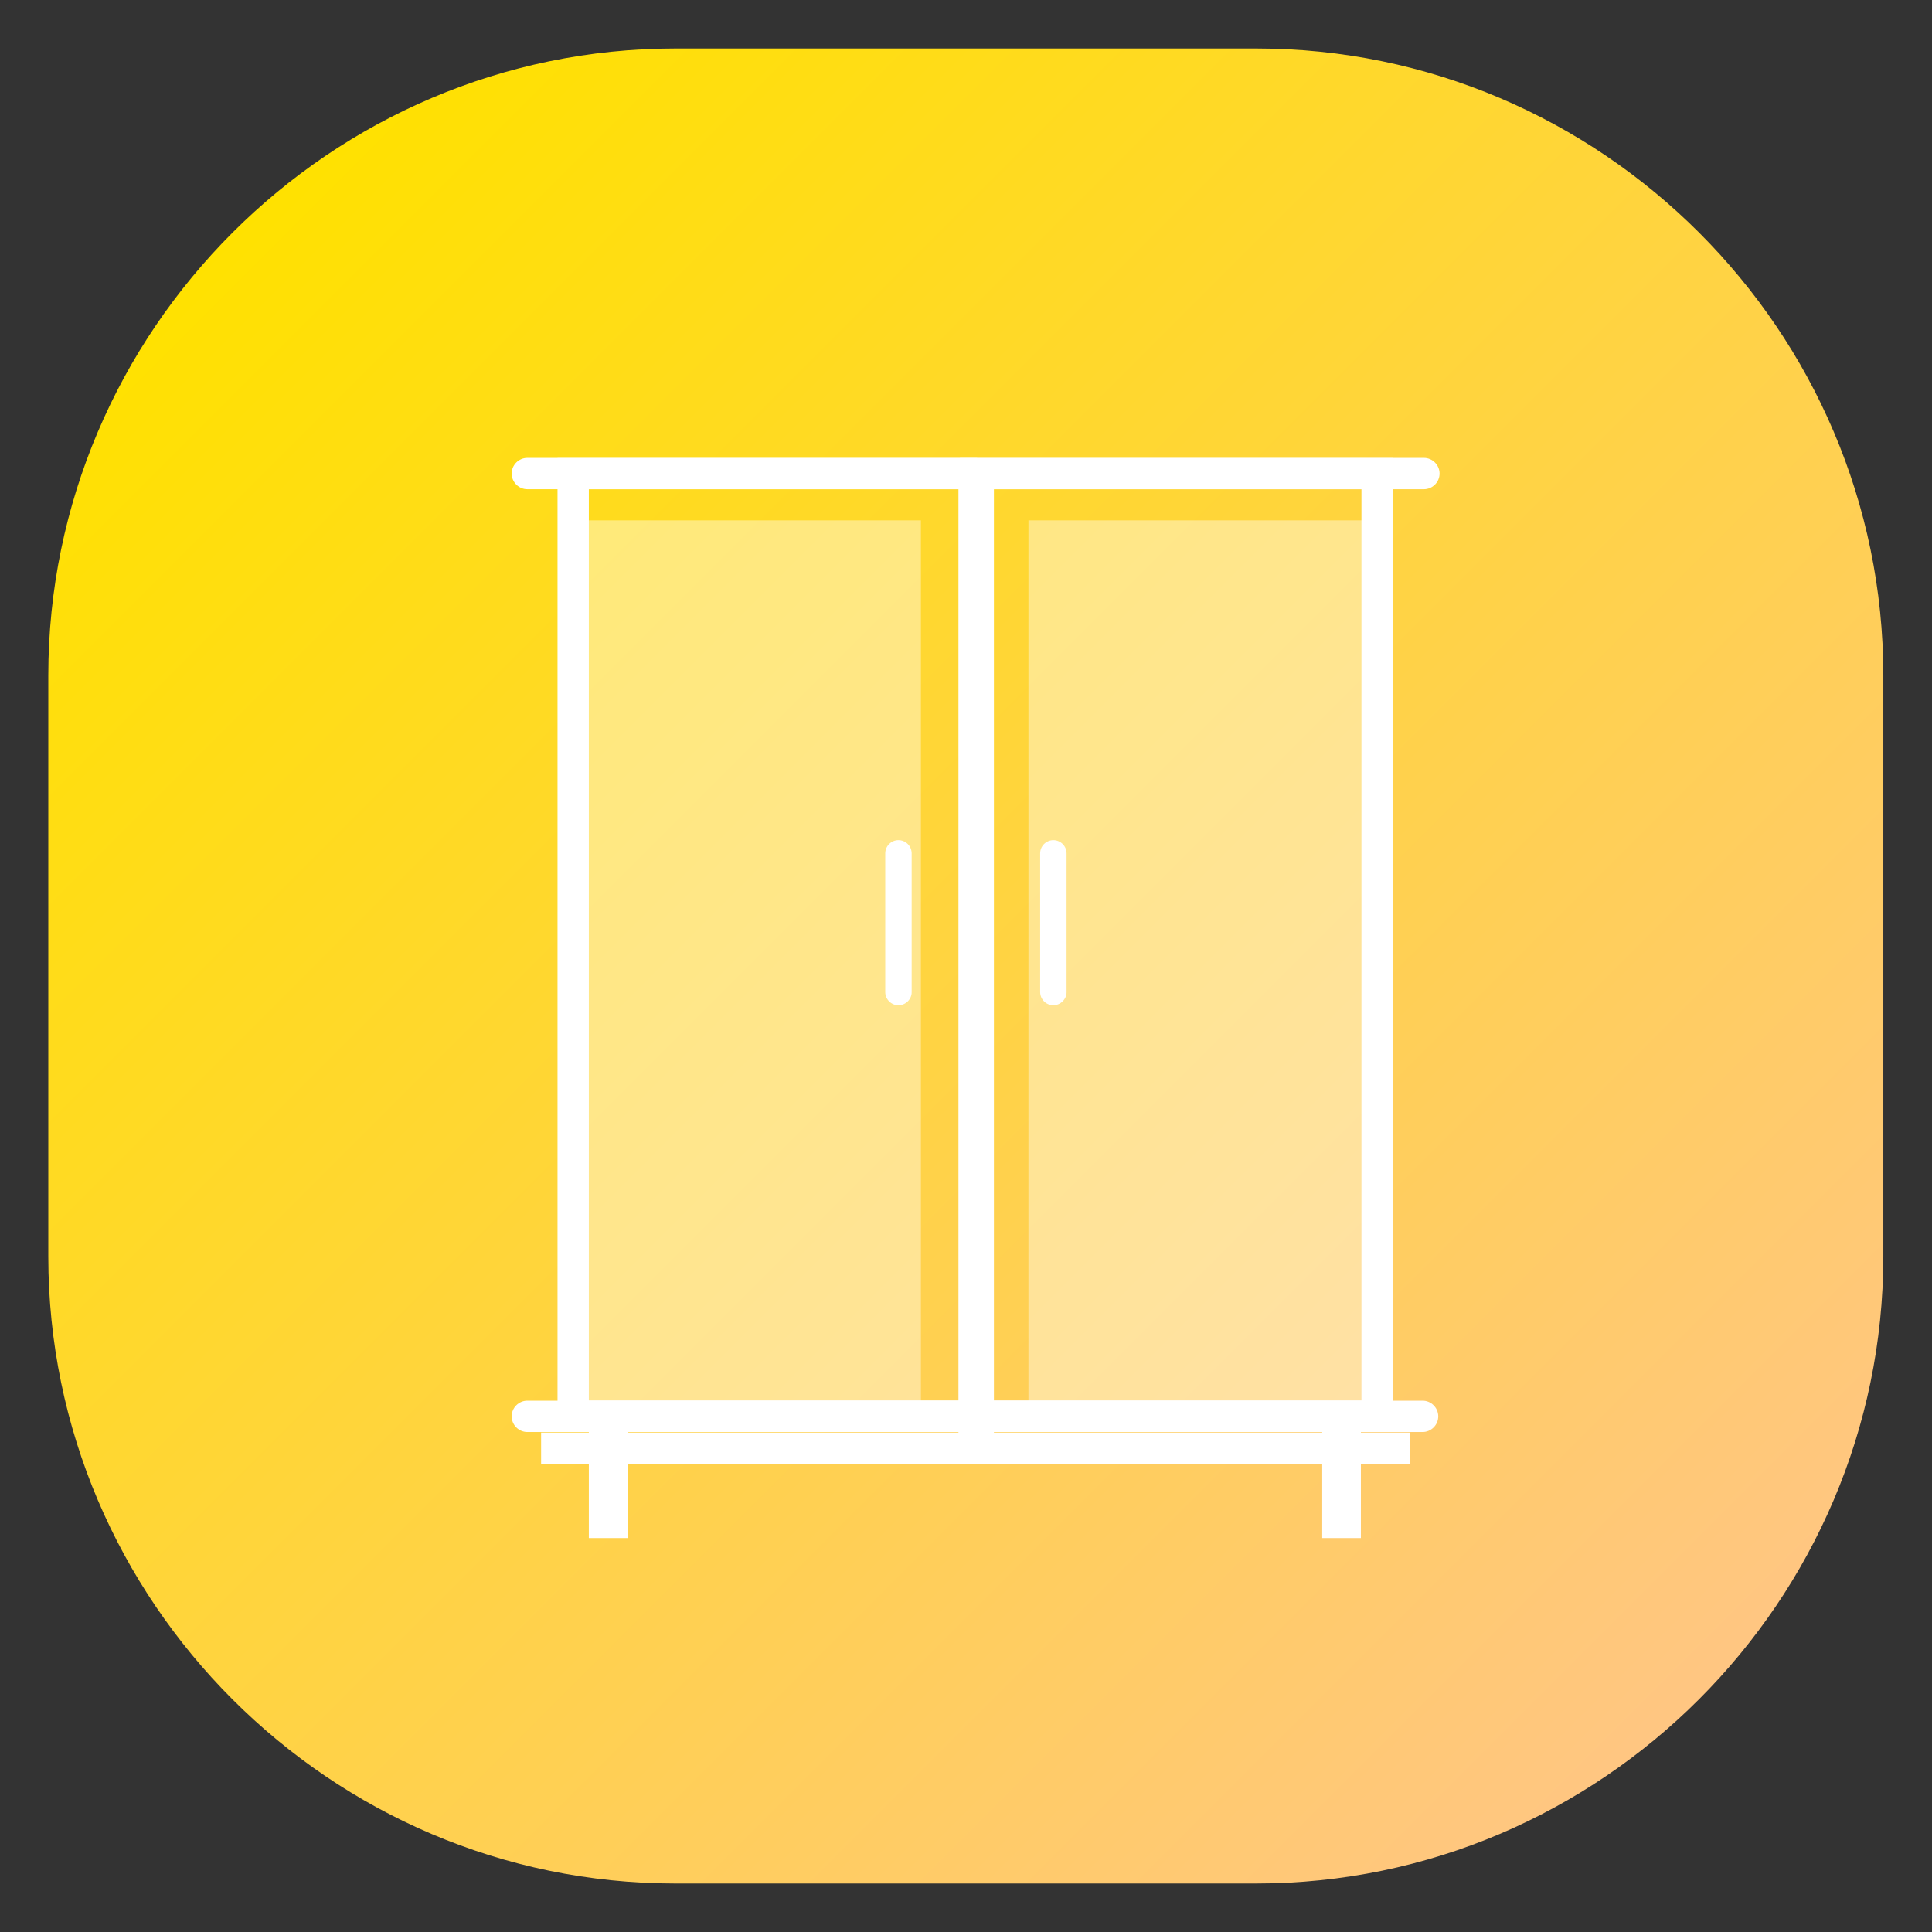 <?xml version="1.0" encoding="utf-8"?>
<!-- Generator: Adobe Illustrator 22.0.0, SVG Export Plug-In . SVG Version: 6.00 Build 0)  -->
<svg version="1.1" id="图层_1" xmlns="http://www.w3.org/2000/svg" xmlns:xlink="http://www.w3.org/1999/xlink" x="0px" y="0px"
	 viewBox="0 0 1024 1024" style="enable-background:new 0 0 1024 1024;" xml:space="preserve">
<rect x="0" y="0" width="1024" height="1024" fill="#333333" stroke="none"/>
<style type="text/css">
	.st0{fill:url(#SVGID_1_);}
	.st1{opacity:0.41;fill:#FFFFFF;enable-background:new    ;}
	.st2{display:none;}
	.st3{display:inline;}
	.st4{fill:#FFFFFF;}
</style>
<linearGradient id="SVGID_1_" gradientUnits="userSpaceOnUse" x1="900.534" y1="-808.359" x2="123.216" y2="-1585.678" gradientTransform="matrix(1 0 0 1 0 1709)">
	<stop  offset="0" style="stop-color:#FFC682"/>
	<stop  offset="1" style="stop-color:#FFE100"/>
</linearGradient>
<path class="st0" d="M665.8,998.3h-308C175.1,998.3,25.6,848.7,25.6,666V358c0-182.7,149.5-332.3,332.3-332.3h308
	c182.7,0,332.3,149.5,332.3,332.3v308C998.1,848.7,848.6,998.3,665.8,998.3z"/>
<rect x="311.3" y="275.8" class="st1" width="176.8" height="473.5"/>
<rect x="545.1" y="275.8" class="st1" width="176.8" height="473.5"/>
<g id="衣柜2" class="st2">
	<g class="st3">
		<g>
			<rect x="262.5" y="221.9" class="st4" width="500.2" height="16.9"/>
			<rect x="262.5" y="730" class="st4" width="499.5" height="16.9"/>
			<rect x="278.4" y="747.2" class="st4" width="468.4" height="16.9"/>
			<polygon class="st4" points="513.3,746.8 287.2,746.8 287.2,222 513.3,222 513.3,238.9 304.1,238.9 304.1,729.9 513.3,729.9 			
				"/>
			<polygon class="st4" points="737.3,746.8 504.1,746.8 504.1,729.9 720.4,729.9 720.4,238.9 504.1,238.9 504.1,222 737.3,222 			
				"/>
			<rect x="503.3" y="234.8" class="st4" width="19.1" height="512.4"/>
			<rect x="304.1" y="735.5" class="st4" width="20.8" height="68.5"/>
			<rect x="699.3" y="735.5" class="st4" width="20.8" height="68.5"/>
			<path class="st4" d="M471,516.9L471,516.9c-4,0-7.2-3.3-7.2-7.2v-74.8c0-4,3.3-7.2,7.2-7.2l0,0c4,0,7.2,3.3,7.2,7.2v74.8
				C478.2,513.6,474.9,516.9,471,516.9z"/>
			<path class="st4" d="M554.3,516.9L554.3,516.9c-4,0-7.2-3.3-7.2-7.2v-74.8c0-4,3.3-7.2,7.2-7.2l0,0c4,0,7.2,3.3,7.2,7.2v74.8
				C561.6,513.6,558.3,516.9,554.3,516.9z"/>
		</g>
	</g>
</g>
<path class="st4" d="M279.5,242.7h475.2c4.6,0,8.3,3.8,8.3,8.3l0,0c0,4.6-3.8,8.3-8.3,8.3H279.5c-4.6,0-8.3-3.8-8.3-8.3l0,0
	C271.2,246.4,275,242.7,279.5,242.7z"/>
<path class="st4" d="M279.5,742.4H754c4.6,0,8.3,3.8,8.3,8.3l0,0c0,4.6-3.8,8.3-8.3,8.3H279.5c-4.6,0-8.3-3.8-8.3-8.3l0,0
	C271.2,746.1,275,742.4,279.5,742.4z"/>
<rect x="286.8" y="759.3" class="st4" width="460.7" height="16.7"/>
<polygon class="st4" points="517.9,758.8 295.5,758.8 295.5,242.8 517.9,242.8 517.9,259.3 312.1,259.3 312.1,742.3 517.9,742.3 "/>
<polygon class="st4" points="738.2,758.8 508.8,758.8 508.8,742.3 721.6,742.3 721.6,259.3 508.8,259.3 508.8,242.8 738.2,242.8 "/>
<rect x="508" y="255.4" class="st4" width="18.8" height="504"/>
<rect x="312.1" y="747.7" class="st4" width="20.5" height="67.5"/>
<rect x="700.8" y="747.7" class="st4" width="20.5" height="67.5"/>
<path class="st4" d="M476.2,532.8L476.2,532.8c-3.9,0-7-3.2-7-7v-73.5c0-3.9,3.2-7,7-7l0,0c3.9,0,7,3.2,7,7v73.5
	C483.3,529.5,480.1,532.8,476.2,532.8z"/>
<path class="st4" d="M558.3,532.8L558.3,532.8c-3.9,0-7-3.2-7-7v-73.5c0-3.9,3.2-7,7-7l0,0c3.9,0,7,3.2,7,7v73.5
	C565.4,529.5,562.1,532.8,558.3,532.8z"/>
</svg>
